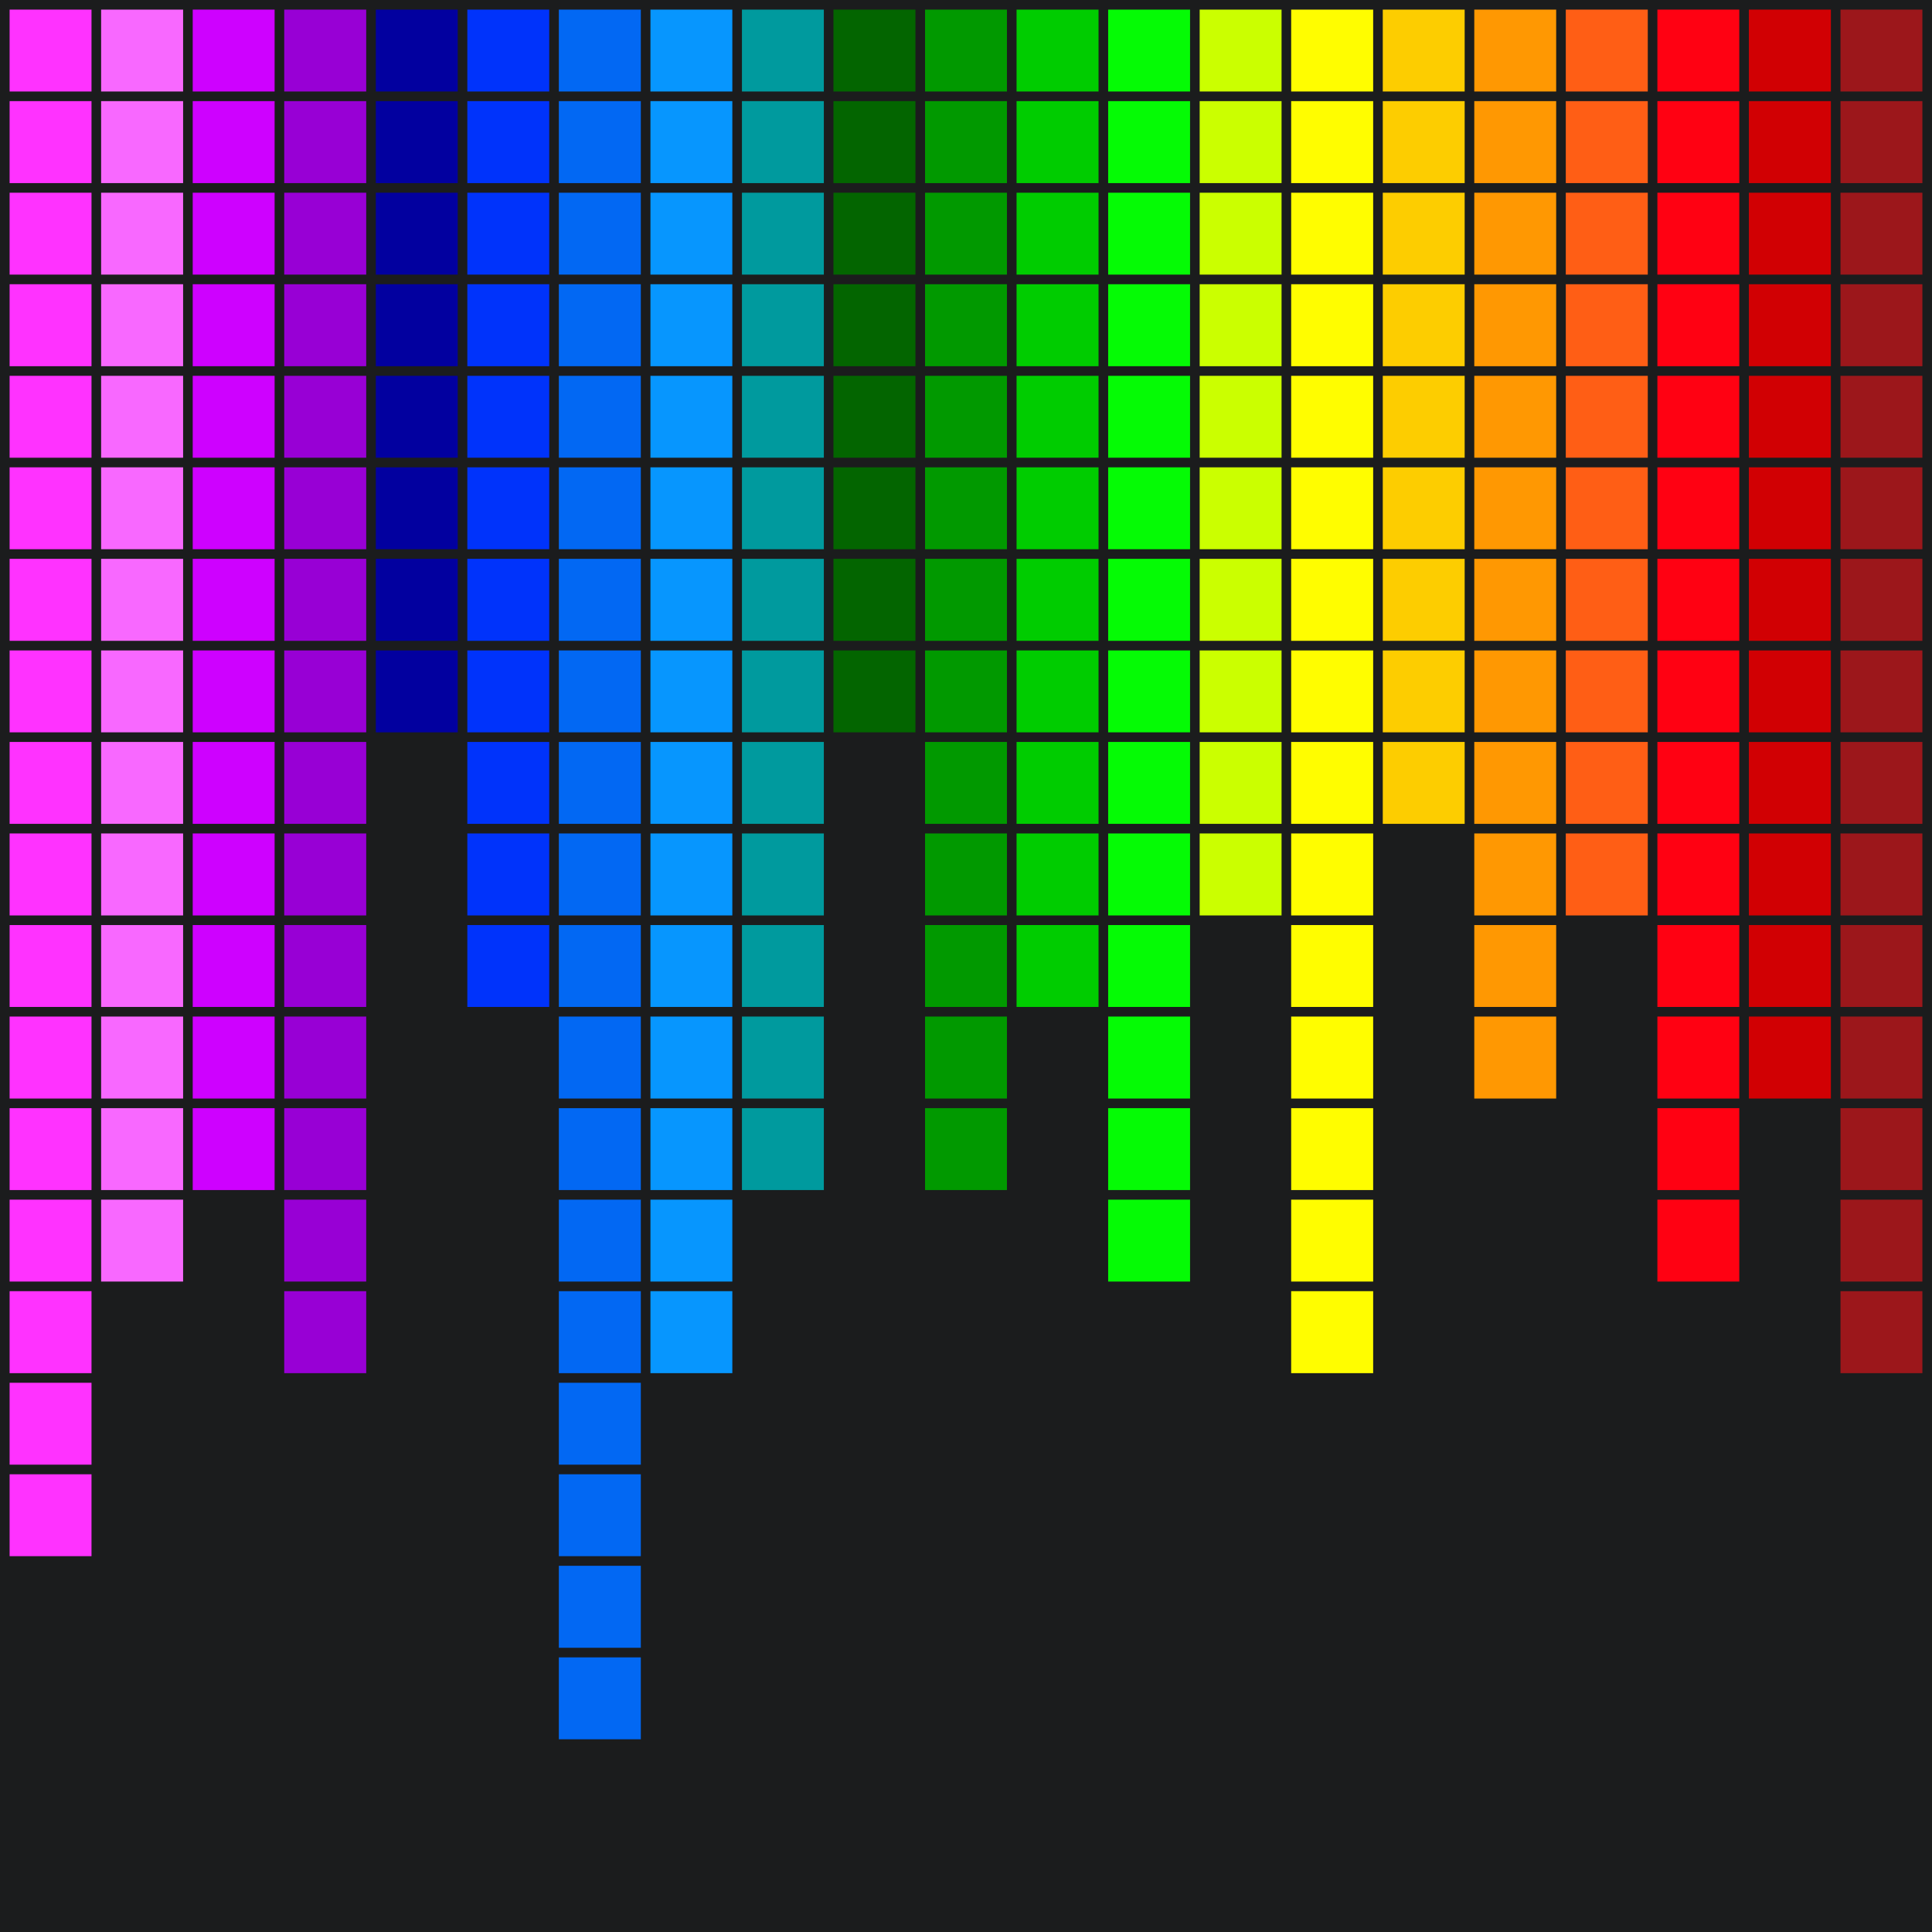 <svg xmlns="http://www.w3.org/2000/svg" viewBox="0 0 201 201"><rect x="0" y="0" width="201" height="201" fill="#333333" stroke="none"/><defs><style>.cls-1{fill:#1b1c1d;}.cls-2{fill:#9c171b;}.cls-3{fill:#d10003;}.cls-4{fill:#ff0112;}.cls-5{fill:#ff5e15;}.cls-6{fill:#ff9802;}.cls-7{fill:#fdcd00;}.cls-8{fill:#fffd00;}.cls-9{fill:#cbff00;}.cls-10{fill:#05fb05;}.cls-11{fill:#0c0;}.cls-12{fill:#019900;}.cls-13{fill:#036500;}.cls-14{fill:#009a9e;}.cls-15{fill:#0796fe;}.cls-16{fill:#0268f3;}.cls-17{fill:#0033fb;}.cls-18{fill:#02009f;}.cls-19{fill:#9800d5;}.cls-20{fill:#ce01ff;}.cls-21{fill:#f868ff;}.cls-22{fill:#ff32ff;}.cls-23{fill:none;stroke:#1b1c1d;stroke-miterlimit:10;}</style></defs><title>Rainbow</title><g id="Layer_2" data-name="Layer 2"><g id="Layer_1-2" data-name="Layer 1"><rect class="cls-1" x="181.45" y="114.79" width="9.53" height="9.52"/><rect class="cls-1" x="181.45" y="124.31" width="9.53" height="9.52"/><rect class="cls-1" x="181.45" y="133.83" width="9.53" height="9.53"/><rect class="cls-1" x="171.93" y="133.83" width="9.52" height="9.53"/><rect class="cls-1" x="162.4" y="114.79" width="9.53" height="9.52"/><rect class="cls-1" x="162.4" y="124.31" width="9.53" height="9.52"/><rect class="cls-1" x="162.4" y="95.74" width="9.53" height="9.52"/><rect class="cls-1" x="162.4" y="105.26" width="9.53" height="9.53"/><rect class="cls-1" x="162.4" y="133.83" width="9.53" height="9.53"/><rect class="cls-1" x="162.4" y="143.36" width="9.53" height="9.52"/><rect class="cls-1" x="152.88" y="143.36" width="9.52" height="9.52"/><rect class="cls-1" x="152.88" y="124.31" width="9.52" height="9.52"/><rect class="cls-1" x="152.88" y="114.79" width="9.52" height="9.52"/><rect class="cls-1" x="152.88" y="133.83" width="9.52" height="9.53"/><rect class="cls-1" x="143.36" y="95.74" width="9.52" height="9.52"/><rect class="cls-1" x="143.36" y="105.26" width="9.52" height="9.53"/><rect class="cls-1" x="143.36" y="133.83" width="9.52" height="9.53"/><rect class="cls-1" x="143.36" y="143.36" width="9.52" height="9.52"/><rect class="cls-1" x="143.36" y="114.79" width="9.52" height="9.52"/><rect class="cls-1" x="143.36" y="124.31" width="9.52" height="9.52"/><rect class="cls-1" x="143.36" y="86.21" width="9.52" height="9.53"/><rect class="cls-1" x="124.31" y="143.36" width="9.52" height="9.52"/><rect class="cls-1" x="124.31" y="133.83" width="9.52" height="9.53"/><rect class="cls-1" x="124.31" y="114.79" width="9.52" height="9.52"/><rect class="cls-1" x="124.31" y="124.31" width="9.52" height="9.52"/><rect class="cls-1" x="124.31" y="105.26" width="9.52" height="9.53"/><rect class="cls-1" x="124.31" y="95.74" width="9.52" height="9.52"/><rect class="cls-1" x="114.79" y="143.36" width="9.52" height="9.52"/><rect class="cls-1" x="114.79" y="133.83" width="9.52" height="9.53"/><rect class="cls-1" x="105.26" y="124.31" width="9.53" height="9.52"/><rect class="cls-1" x="105.26" y="133.83" width="9.53" height="9.53"/><rect class="cls-1" x="105.26" y="105.26" width="9.53" height="9.53"/><rect class="cls-1" x="105.26" y="114.79" width="9.53" height="9.52"/><rect class="cls-1" x="95.74" y="133.83" width="9.52" height="9.53"/><rect class="cls-1" x="95.74" y="124.31" width="9.52" height="9.52"/><rect class="cls-1" x="86.21" y="114.79" width="9.53" height="9.52"/><rect class="cls-1" x="86.21" y="86.21" width="9.53" height="9.53"/><rect class="cls-1" x="86.21" y="76.69" width="9.53" height="9.52"/><rect class="cls-1" x="86.21" y="105.26" width="9.53" height="9.53"/><rect class="cls-1" x="86.21" y="95.74" width="9.53" height="9.52"/><rect class="cls-1" x="86.21" y="124.31" width="9.53" height="9.52"/><rect class="cls-1" x="86.21" y="133.83" width="9.53" height="9.53"/><rect class="cls-1" x="76.69" y="124.31" width="9.52" height="9.52"/><rect class="cls-1" x="76.69" y="133.83" width="9.52" height="9.53"/><rect class="cls-1" x="190.98" y="181.45" width="9.52" height="9.53"/><rect class="cls-1" x="190.98" y="152.88" width="9.52" height="9.52"/><rect class="cls-1" x="190.98" y="162.4" width="9.52" height="9.53"/><rect class="cls-1" x="190.98" y="190.98" width="9.52" height="9.52"/><rect class="cls-1" x="190.98" y="171.93" width="9.52" height="9.52"/><rect class="cls-1" x="171.93" y="181.45" width="9.52" height="9.53"/><rect class="cls-1" x="171.93" y="190.98" width="9.52" height="9.52"/><rect class="cls-1" x="171.93" y="171.93" width="9.52" height="9.52"/><rect class="cls-1" x="171.93" y="162.4" width="9.52" height="9.53"/><rect class="cls-1" x="181.45" y="152.88" width="9.53" height="9.52"/><rect class="cls-1" x="181.45" y="162.4" width="9.53" height="9.53"/><rect class="cls-1" x="181.45" y="181.45" width="9.53" height="9.53"/><rect class="cls-1" x="181.45" y="171.93" width="9.53" height="9.52"/><rect class="cls-1" x="181.45" y="190.98" width="9.53" height="9.52"/><rect class="cls-1" x="181.45" y="143.36" width="9.53" height="9.52"/><rect class="cls-1" x="171.93" y="152.88" width="9.52" height="9.52"/><rect class="cls-1" x="171.93" y="143.36" width="9.52" height="9.52"/><rect class="cls-1" x="143.36" y="190.98" width="9.52" height="9.52"/><rect class="cls-1" x="124.31" y="190.98" width="9.52" height="9.52"/><rect class="cls-1" x="124.31" y="171.93" width="9.52" height="9.52"/><rect class="cls-1" x="124.31" y="181.45" width="9.52" height="9.53"/><rect class="cls-1" x="124.31" y="152.88" width="9.52" height="9.52"/><rect class="cls-1" x="162.4" y="152.88" width="9.53" height="9.52"/><rect class="cls-1" x="162.4" y="162.4" width="9.53" height="9.53"/><rect class="cls-1" x="162.4" y="171.93" width="9.53" height="9.52"/><rect class="cls-1" x="162.4" y="190.98" width="9.53" height="9.52"/><rect class="cls-1" x="162.4" y="181.45" width="9.53" height="9.53"/><rect class="cls-1" x="152.88" y="152.88" width="9.52" height="9.52"/><rect class="cls-1" x="152.88" y="162.4" width="9.52" height="9.53"/><rect class="cls-1" x="152.88" y="171.93" width="9.52" height="9.52"/><rect class="cls-1" x="152.88" y="190.98" width="9.52" height="9.52"/><rect class="cls-1" x="152.88" y="181.45" width="9.52" height="9.53"/><rect class="cls-1" x="133.83" y="152.88" width="9.53" height="9.52"/><rect class="cls-1" x="133.83" y="162.4" width="9.53" height="9.53"/><rect class="cls-1" x="133.83" y="171.93" width="9.53" height="9.52"/><rect class="cls-1" x="143.36" y="181.45" width="9.52" height="9.53"/><rect class="cls-1" x="143.36" y="152.88" width="9.52" height="9.52"/><rect class="cls-1" x="143.36" y="162.4" width="9.52" height="9.53"/><rect class="cls-1" x="143.36" y="171.93" width="9.52" height="9.52"/><rect class="cls-1" x="133.83" y="181.45" width="9.53" height="9.53"/><rect class="cls-1" x="133.83" y="190.98" width="9.53" height="9.52"/><rect class="cls-1" x="124.31" y="162.4" width="9.52" height="9.53"/><rect class="cls-1" x="105.26" y="190.98" width="9.53" height="9.52"/><rect class="cls-1" x="95.74" y="143.36" width="9.52" height="9.52"/><rect class="cls-1" x="95.74" y="152.88" width="9.52" height="9.52"/><rect class="cls-1" x="95.74" y="171.93" width="9.52" height="9.52"/><rect class="cls-1" x="95.74" y="162.4" width="9.52" height="9.53"/><rect class="cls-1" x="95.74" y="181.45" width="9.52" height="9.53"/><rect class="cls-1" x="95.74" y="190.98" width="9.52" height="9.52"/><rect class="cls-1" x="105.26" y="143.36" width="9.53" height="9.52"/><rect class="cls-1" x="67.17" y="181.45" width="9.52" height="9.53"/><rect class="cls-1" x="67.17" y="190.98" width="9.52" height="9.52"/><rect class="cls-1" x="105.26" y="181.45" width="9.53" height="9.53"/><rect class="cls-1" x="105.26" y="162.4" width="9.53" height="9.53"/><rect class="cls-1" x="105.26" y="152.88" width="9.53" height="9.52"/><rect class="cls-1" x="105.26" y="171.93" width="9.53" height="9.52"/><rect class="cls-1" x="67.17" y="152.88" width="9.52" height="9.52"/><rect class="cls-1" x="67.17" y="171.93" width="9.52" height="9.52"/><rect class="cls-1" x="67.17" y="162.4" width="9.52" height="9.53"/><rect class="cls-1" x="67.17" y="143.36" width="9.52" height="9.52"/><rect class="cls-1" x="76.69" y="152.88" width="9.52" height="9.52"/><rect class="cls-1" x="76.69" y="143.36" width="9.52" height="9.52"/><rect class="cls-1" x="76.69" y="190.98" width="9.52" height="9.52"/><rect class="cls-1" x="76.69" y="181.45" width="9.52" height="9.53"/><rect class="cls-1" x="76.69" y="162.4" width="9.52" height="9.53"/><rect class="cls-1" x="76.69" y="171.93" width="9.52" height="9.52"/><rect class="cls-1" x="86.21" y="162.4" width="9.53" height="9.53"/><rect class="cls-1" x="86.21" y="181.45" width="9.53" height="9.53"/><rect class="cls-1" x="86.21" y="190.98" width="9.53" height="9.52"/><rect class="cls-1" x="86.21" y="171.93" width="9.53" height="9.52"/><rect class="cls-1" x="86.21" y="143.36" width="9.53" height="9.52"/><rect class="cls-1" x="86.21" y="152.88" width="9.53" height="9.52"/><rect class="cls-1" x="114.79" y="181.45" width="9.52" height="9.53"/><rect class="cls-1" x="114.79" y="190.98" width="9.52" height="9.52"/><rect class="cls-1" x="114.79" y="152.88" width="9.52" height="9.52"/><rect class="cls-1" x="114.79" y="171.93" width="9.52" height="9.52"/><rect class="cls-1" x="114.79" y="162.4" width="9.52" height="9.53"/><rect class="cls-1" x="48.12" y="171.93" width="9.52" height="9.52"/><rect class="cls-1" x="48.12" y="190.98" width="9.52" height="9.52"/><rect class="cls-1" x="48.12" y="181.45" width="9.52" height="9.53"/><rect class="cls-1" x="57.64" y="190.98" width="9.53" height="9.52"/><rect class="cls-1" x="57.64" y="181.45" width="9.53" height="9.53"/><rect class="cls-1" x="48.12" y="152.88" width="9.52" height="9.52"/><rect class="cls-1" x="48.12" y="143.36" width="9.52" height="9.52"/><rect class="cls-1" x="48.12" y="162.4" width="9.52" height="9.53"/><rect class="cls-1" x="48.12" y="133.83" width="9.52" height="9.53"/><rect class="cls-1" x="48.12" y="124.31" width="9.52" height="9.52"/><rect class="cls-1" x="48.12" y="105.26" width="9.52" height="9.53"/><rect class="cls-1" x="48.12" y="114.79" width="9.52" height="9.52"/><rect class="cls-1" x="38.6" y="76.69" width="9.52" height="9.52"/><rect class="cls-1" x="38.6" y="86.21" width="9.52" height="9.53"/><rect class="cls-1" x="38.6" y="95.74" width="9.52" height="9.52"/><rect class="cls-1" x="38.6" y="105.26" width="9.52" height="9.53"/><rect class="cls-1" x="38.6" y="124.31" width="9.52" height="9.52"/><rect class="cls-1" x="38.6" y="162.4" width="9.52" height="9.53"/><rect class="cls-1" x="38.6" y="114.79" width="9.52" height="9.52"/><rect class="cls-1" x="38.6" y="181.45" width="9.52" height="9.53"/><rect class="cls-1" x="38.6" y="171.93" width="9.52" height="9.52"/><rect class="cls-1" x="38.6" y="190.98" width="9.52" height="9.52"/><rect class="cls-1" x="38.6" y="133.83" width="9.52" height="9.53"/><rect class="cls-1" x="38.6" y="143.36" width="9.52" height="9.52"/><rect class="cls-1" x="38.6" y="152.88" width="9.52" height="9.52"/><rect class="cls-1" x="29.07" y="181.45" width="9.53" height="9.53"/><rect class="cls-1" x="29.07" y="171.93" width="9.53" height="9.52"/><rect class="cls-1" x="29.07" y="162.4" width="9.53" height="9.53"/><rect class="cls-1" x="29.07" y="152.88" width="9.53" height="9.52"/><rect class="cls-1" x="29.07" y="143.36" width="9.53" height="9.52"/><rect class="cls-1" x="19.55" y="143.36" width="9.52" height="9.52"/><rect class="cls-1" x="19.55" y="162.4" width="9.52" height="9.53"/><rect class="cls-1" x="19.55" y="152.88" width="9.52" height="9.52"/><rect class="cls-1" x="19.55" y="124.31" width="9.52" height="9.52"/><rect class="cls-1" x="19.55" y="133.83" width="9.52" height="9.53"/><rect class="cls-1" x="19.55" y="181.45" width="9.52" height="9.53"/><rect class="cls-1" x="19.55" y="171.93" width="9.52" height="9.52"/><rect class="cls-1" x="10.02" y="152.88" width="9.53" height="9.52"/><rect class="cls-1" x="10.02" y="162.4" width="9.53" height="9.53"/><rect class="cls-1" x="10.02" y="171.93" width="9.53" height="9.52"/><rect class="cls-1" x="10.02" y="133.83" width="9.53" height="9.53"/><rect class="cls-1" x="10.02" y="143.36" width="9.53" height="9.52"/><rect class="cls-1" x="29.07" y="190.98" width="9.53" height="9.52"/><rect class="cls-1" x="10.02" y="190.98" width="9.53" height="9.52"/><rect class="cls-1" x="10.02" y="181.45" width="9.53" height="9.53"/><rect class="cls-1" x="19.55" y="190.98" width="9.52" height="9.52"/><rect class="cls-1" x="0.5" y="171.93" width="9.52" height="9.52"/><rect class="cls-1" x="0.5" y="190.98" width="9.52" height="9.52"/><rect class="cls-1" x="0.5" y="162.4" width="9.52" height="9.53"/><rect class="cls-1" x="0.5" y="181.45" width="9.52" height="9.53"/><rect class="cls-1" x="190.98" y="143.36" width="9.52" height="9.52"/><rect class="cls-2" x="190.98" y="133.83" width="9.52" height="9.53"/><rect class="cls-2" x="190.98" y="124.31" width="9.52" height="9.52"/><rect class="cls-2" x="190.98" y="114.79" width="9.52" height="9.52"/><rect class="cls-2" x="190.98" y="105.26" width="9.52" height="9.53"/><rect class="cls-2" x="190.98" y="95.74" width="9.52" height="9.52"/><rect class="cls-2" x="190.98" y="86.21" width="9.52" height="9.53"/><rect class="cls-2" x="190.98" y="76.69" width="9.52" height="9.52"/><rect class="cls-2" x="190.98" y="67.17" width="9.52" height="9.52"/><rect class="cls-2" x="190.98" y="57.64" width="9.52" height="9.53"/><rect class="cls-2" x="190.98" y="48.12" width="9.52" height="9.52"/><rect class="cls-2" x="190.98" y="38.6" width="9.52" height="9.52"/><rect class="cls-2" x="190.98" y="29.07" width="9.52" height="9.53"/><rect class="cls-2" x="190.98" y="19.55" width="9.52" height="9.52"/><rect class="cls-2" x="190.98" y="10.02" width="9.52" height="9.53"/><rect class="cls-2" x="190.98" y="0.5" width="9.52" height="9.52"/><rect class="cls-3" x="181.45" y="105.26" width="9.53" height="9.53"/><rect class="cls-3" x="181.45" y="95.74" width="9.53" height="9.52"/><rect class="cls-3" x="181.45" y="86.21" width="9.53" height="9.53"/><rect class="cls-3" x="181.45" y="76.69" width="9.53" height="9.52"/><rect class="cls-3" x="181.45" y="67.17" width="9.53" height="9.52"/><rect class="cls-3" x="181.45" y="57.64" width="9.53" height="9.53"/><rect class="cls-3" x="181.45" y="48.12" width="9.53" height="9.52"/><rect class="cls-3" x="181.45" y="38.6" width="9.53" height="9.52"/><rect class="cls-3" x="181.45" y="29.07" width="9.53" height="9.53"/><rect class="cls-3" x="181.45" y="19.55" width="9.53" height="9.52"/><rect class="cls-3" x="181.45" y="10.02" width="9.53" height="9.53"/><rect class="cls-3" x="181.45" y="0.5" width="9.53" height="9.52"/><rect class="cls-4" x="171.93" y="124.31" width="9.52" height="9.52"/><rect class="cls-4" x="171.93" y="114.79" width="9.52" height="9.52"/><rect class="cls-4" x="171.93" y="105.26" width="9.52" height="9.53"/><rect class="cls-4" x="171.93" y="95.74" width="9.52" height="9.52"/><rect class="cls-4" x="171.93" y="86.21" width="9.52" height="9.53"/><rect class="cls-4" x="171.93" y="76.69" width="9.52" height="9.52"/><rect class="cls-4" x="171.93" y="67.17" width="9.52" height="9.52"/><rect class="cls-4" x="171.93" y="57.64" width="9.52" height="9.53"/><rect class="cls-4" x="171.93" y="48.12" width="9.52" height="9.52"/><rect class="cls-4" x="171.93" y="38.6" width="9.52" height="9.52"/><rect class="cls-4" x="171.93" y="29.07" width="9.52" height="9.53"/><rect class="cls-4" x="171.93" y="19.55" width="9.52" height="9.52"/><rect class="cls-4" x="171.93" y="10.02" width="9.52" height="9.53"/><rect class="cls-4" x="171.93" y="0.5" width="9.52" height="9.52"/><rect class="cls-5" x="162.4" y="86.21" width="9.53" height="9.53"/><rect class="cls-5" x="162.4" y="76.69" width="9.53" height="9.52"/><rect class="cls-5" x="162.4" y="67.17" width="9.53" height="9.52"/><rect class="cls-5" x="162.4" y="57.64" width="9.53" height="9.53"/><rect class="cls-5" x="162.4" y="48.12" width="9.53" height="9.52"/><rect class="cls-5" x="162.4" y="38.6" width="9.53" height="9.52"/><rect class="cls-5" x="162.4" y="29.07" width="9.53" height="9.53"/><rect class="cls-5" x="162.4" y="19.55" width="9.53" height="9.52"/><rect class="cls-5" x="162.4" y="10.02" width="9.53" height="9.53"/><rect class="cls-5" x="162.4" y="0.5" width="9.53" height="9.52"/><rect class="cls-6" x="152.88" y="105.26" width="9.52" height="9.53"/><rect class="cls-6" x="152.88" y="95.74" width="9.52" height="9.52"/><rect class="cls-6" x="152.88" y="86.21" width="9.52" height="9.53"/><rect class="cls-6" x="152.88" y="76.69" width="9.52" height="9.52"/><rect class="cls-6" x="152.88" y="67.17" width="9.52" height="9.52"/><rect class="cls-6" x="152.88" y="57.64" width="9.52" height="9.53"/><rect class="cls-6" x="152.88" y="48.12" width="9.52" height="9.52"/><rect class="cls-6" x="152.88" y="38.6" width="9.52" height="9.52"/><rect class="cls-6" x="152.88" y="29.07" width="9.52" height="9.53"/><rect class="cls-6" x="152.88" y="19.55" width="9.52" height="9.52"/><rect class="cls-6" x="152.88" y="10.02" width="9.52" height="9.53"/><rect class="cls-6" x="152.88" y="0.5" width="9.52" height="9.52"/><rect class="cls-7" x="143.36" y="76.69" width="9.52" height="9.52"/><rect class="cls-7" x="143.36" y="67.17" width="9.52" height="9.52"/><rect class="cls-7" x="143.36" y="57.64" width="9.52" height="9.53"/><rect class="cls-7" x="143.36" y="48.12" width="9.52" height="9.52"/><rect class="cls-7" x="143.36" y="38.6" width="9.52" height="9.52"/><rect class="cls-7" x="143.36" y="29.07" width="9.52" height="9.53"/><rect class="cls-7" x="143.36" y="19.55" width="9.52" height="9.52"/><rect class="cls-7" x="143.36" y="10.02" width="9.52" height="9.53"/><rect class="cls-7" x="143.36" y="0.5" width="9.52" height="9.52"/><rect class="cls-1" x="133.83" y="143.36" width="9.53" height="9.52"/><rect class="cls-8" x="133.83" y="133.83" width="9.53" height="9.53"/><rect class="cls-8" x="133.83" y="124.31" width="9.53" height="9.52"/><rect class="cls-8" x="133.83" y="114.79" width="9.53" height="9.52"/><rect class="cls-8" x="133.83" y="105.26" width="9.53" height="9.53"/><rect class="cls-8" x="133.83" y="95.74" width="9.53" height="9.52"/><rect class="cls-8" x="133.83" y="86.21" width="9.53" height="9.53"/><rect class="cls-8" x="133.83" y="76.69" width="9.53" height="9.52"/><rect class="cls-8" x="133.83" y="67.17" width="9.53" height="9.52"/><rect class="cls-8" x="133.83" y="57.64" width="9.53" height="9.53"/><rect class="cls-8" x="133.83" y="48.12" width="9.53" height="9.52"/><rect class="cls-8" x="133.83" y="38.6" width="9.53" height="9.52"/><rect class="cls-8" x="133.83" y="29.07" width="9.53" height="9.53"/><rect class="cls-8" x="133.83" y="19.55" width="9.53" height="9.52"/><rect class="cls-8" x="133.83" y="10.02" width="9.53" height="9.53"/><rect class="cls-8" x="133.83" y="0.5" width="9.53" height="9.52"/><rect class="cls-9" x="124.31" y="86.21" width="9.52" height="9.53"/><rect class="cls-9" x="124.31" y="76.69" width="9.52" height="9.52"/><rect class="cls-9" x="124.31" y="67.17" width="9.52" height="9.52"/><rect class="cls-9" x="124.31" y="57.64" width="9.52" height="9.53"/><rect class="cls-9" x="124.31" y="48.12" width="9.52" height="9.52"/><rect class="cls-9" x="124.31" y="38.6" width="9.52" height="9.52"/><rect class="cls-9" x="124.31" y="29.07" width="9.52" height="9.53"/><rect class="cls-9" x="124.31" y="19.55" width="9.52" height="9.52"/><rect class="cls-9" x="124.31" y="10.02" width="9.52" height="9.53"/><rect class="cls-9" x="124.31" y="0.5" width="9.52" height="9.52"/><rect class="cls-10" x="114.79" y="124.31" width="9.52" height="9.52"/><rect class="cls-10" x="114.79" y="114.79" width="9.52" height="9.52"/><rect class="cls-10" x="114.79" y="105.26" width="9.52" height="9.53"/><rect class="cls-10" x="114.79" y="95.74" width="9.52" height="9.52"/><rect class="cls-10" x="114.79" y="86.21" width="9.52" height="9.53"/><rect class="cls-10" x="114.79" y="76.69" width="9.52" height="9.52"/><rect class="cls-10" x="114.79" y="67.17" width="9.52" height="9.52"/><rect class="cls-10" x="114.79" y="57.64" width="9.52" height="9.53"/><rect class="cls-10" x="114.79" y="48.12" width="9.52" height="9.52"/><rect class="cls-10" x="114.79" y="38.6" width="9.52" height="9.52"/><rect class="cls-10" x="114.79" y="29.07" width="9.52" height="9.53"/><rect class="cls-10" x="114.79" y="19.55" width="9.52" height="9.52"/><rect class="cls-10" x="114.79" y="10.02" width="9.52" height="9.53"/><rect class="cls-10" x="114.79" y="0.5" width="9.52" height="9.52"/><rect class="cls-11" x="105.26" y="95.74" width="9.53" height="9.52"/><rect class="cls-11" x="105.26" y="86.21" width="9.53" height="9.53"/><rect class="cls-11" x="105.26" y="76.69" width="9.53" height="9.52"/><rect class="cls-11" x="105.26" y="67.17" width="9.53" height="9.52"/><rect class="cls-11" x="105.26" y="57.64" width="9.53" height="9.53"/><rect class="cls-11" x="105.26" y="48.12" width="9.53" height="9.52"/><rect class="cls-11" x="105.26" y="38.6" width="9.53" height="9.52"/><rect class="cls-11" x="105.26" y="29.07" width="9.53" height="9.53"/><rect class="cls-11" x="105.26" y="19.55" width="9.53" height="9.52"/><rect class="cls-11" x="105.26" y="10.02" width="9.53" height="9.53"/><rect class="cls-11" x="105.26" y="0.5" width="9.53" height="9.52"/><rect class="cls-12" x="95.74" y="114.79" width="9.52" height="9.52"/><rect class="cls-12" x="95.74" y="105.26" width="9.52" height="9.53"/><rect class="cls-12" x="95.74" y="95.74" width="9.52" height="9.52"/><rect class="cls-12" x="95.74" y="86.21" width="9.52" height="9.53"/><rect class="cls-12" x="95.74" y="76.69" width="9.52" height="9.52"/><rect class="cls-12" x="95.74" y="67.17" width="9.52" height="9.52"/><rect class="cls-12" x="95.74" y="57.64" width="9.52" height="9.53"/><rect class="cls-12" x="95.74" y="48.12" width="9.52" height="9.52"/><rect class="cls-12" x="95.74" y="38.6" width="9.52" height="9.52"/><rect class="cls-12" x="95.74" y="29.07" width="9.52" height="9.53"/><rect class="cls-12" x="95.74" y="19.55" width="9.52" height="9.52"/><rect class="cls-12" x="95.74" y="10.02" width="9.52" height="9.53"/><rect class="cls-12" x="95.74" y="0.5" width="9.52" height="9.52"/><rect class="cls-13" x="86.21" y="67.17" width="9.53" height="9.52"/><rect class="cls-13" x="86.21" y="57.64" width="9.53" height="9.53"/><rect class="cls-13" x="86.21" y="48.12" width="9.53" height="9.52"/><rect class="cls-13" x="86.21" y="38.6" width="9.53" height="9.52"/><rect class="cls-13" x="86.21" y="29.07" width="9.53" height="9.53"/><rect class="cls-13" x="86.21" y="19.55" width="9.53" height="9.52"/><rect class="cls-13" x="86.21" y="10.02" width="9.53" height="9.53"/><rect class="cls-13" x="86.21" y="0.5" width="9.53" height="9.52"/><rect class="cls-14" x="76.69" y="114.79" width="9.52" height="9.52"/><rect class="cls-14" x="76.69" y="105.26" width="9.52" height="9.53"/><rect class="cls-14" x="76.69" y="95.74" width="9.52" height="9.52"/><rect class="cls-14" x="76.69" y="86.21" width="9.52" height="9.53"/><rect class="cls-14" x="76.69" y="76.69" width="9.52" height="9.52"/><rect class="cls-14" x="76.69" y="67.17" width="9.52" height="9.52"/><rect class="cls-14" x="76.69" y="57.64" width="9.52" height="9.53"/><rect class="cls-14" x="76.69" y="48.12" width="9.52" height="9.52"/><rect class="cls-14" x="76.69" y="38.6" width="9.52" height="9.52"/><rect class="cls-14" x="76.69" y="29.07" width="9.52" height="9.53"/><rect class="cls-14" x="76.69" y="19.55" width="9.52" height="9.52"/><rect class="cls-14" x="76.69" y="10.02" width="9.52" height="9.53"/><rect class="cls-14" x="76.69" y="0.5" width="9.52" height="9.52"/><rect class="cls-15" x="67.17" y="133.83" width="9.52" height="9.53"/><rect class="cls-15" x="67.17" y="124.31" width="9.52" height="9.52"/><rect class="cls-15" x="67.17" y="114.79" width="9.52" height="9.52"/><rect class="cls-15" x="67.17" y="105.26" width="9.52" height="9.53"/><rect class="cls-15" x="67.17" y="95.74" width="9.52" height="9.52"/><rect class="cls-15" x="67.17" y="86.21" width="9.52" height="9.53"/><rect class="cls-15" x="67.17" y="76.69" width="9.52" height="9.52"/><rect class="cls-15" x="67.17" y="67.17" width="9.52" height="9.52"/><rect class="cls-15" x="67.17" y="57.64" width="9.52" height="9.53"/><rect class="cls-15" x="67.17" y="48.12" width="9.52" height="9.52"/><rect class="cls-15" x="67.17" y="38.6" width="9.52" height="9.52"/><rect class="cls-15" x="67.17" y="29.07" width="9.52" height="9.53"/><rect class="cls-15" x="67.17" y="19.55" width="9.52" height="9.52"/><rect class="cls-15" x="67.17" y="10.02" width="9.52" height="9.53"/><rect class="cls-15" x="67.17" y="0.5" width="9.52" height="9.52"/><rect class="cls-16" x="57.64" y="171.93" width="9.53" height="9.52"/><rect class="cls-16" x="57.64" y="162.4" width="9.53" height="9.53"/><rect class="cls-16" x="57.64" y="152.88" width="9.53" height="9.52"/><rect class="cls-16" x="57.64" y="143.36" width="9.53" height="9.52"/><rect class="cls-16" x="57.64" y="133.83" width="9.53" height="9.53"/><rect class="cls-16" x="57.64" y="124.31" width="9.53" height="9.52"/><rect class="cls-16" x="57.64" y="114.79" width="9.53" height="9.52"/><rect class="cls-16" x="57.64" y="105.26" width="9.53" height="9.53"/><rect class="cls-16" x="57.64" y="95.74" width="9.53" height="9.52"/><rect class="cls-16" x="57.64" y="86.21" width="9.53" height="9.53"/><rect class="cls-16" x="57.64" y="76.69" width="9.53" height="9.52"/><rect class="cls-16" x="57.64" y="67.17" width="9.53" height="9.52"/><rect class="cls-16" x="57.64" y="57.64" width="9.53" height="9.53"/><rect class="cls-16" x="57.64" y="48.12" width="9.53" height="9.52"/><rect class="cls-16" x="57.64" y="38.6" width="9.53" height="9.52"/><rect class="cls-16" x="57.64" y="29.07" width="9.53" height="9.53"/><rect class="cls-16" x="57.64" y="19.55" width="9.53" height="9.52"/><rect class="cls-16" x="57.64" y="10.02" width="9.53" height="9.53"/><rect class="cls-16" x="57.64" y="0.5" width="9.53" height="9.52"/><rect class="cls-17" x="48.12" y="95.74" width="9.52" height="9.52"/><rect class="cls-17" x="48.12" y="86.21" width="9.52" height="9.53"/><rect class="cls-17" x="48.12" y="76.69" width="9.52" height="9.52"/><rect class="cls-17" x="48.12" y="67.17" width="9.52" height="9.52"/><rect class="cls-17" x="48.12" y="57.64" width="9.52" height="9.53"/><rect class="cls-17" x="48.12" y="48.12" width="9.52" height="9.52"/><rect class="cls-17" x="48.12" y="38.6" width="9.52" height="9.52"/><rect class="cls-17" x="48.12" y="29.07" width="9.52" height="9.53"/><rect class="cls-17" x="48.12" y="19.55" width="9.52" height="9.52"/><rect class="cls-17" x="48.12" y="10.02" width="9.52" height="9.53"/><rect class="cls-17" x="48.12" y="0.5" width="9.52" height="9.52"/><rect class="cls-18" x="38.6" y="67.17" width="9.52" height="9.52"/><rect class="cls-18" x="38.6" y="57.64" width="9.52" height="9.53"/><rect class="cls-18" x="38.6" y="48.12" width="9.52" height="9.52"/><rect class="cls-18" x="38.6" y="38.6" width="9.52" height="9.52"/><rect class="cls-18" x="38.6" y="29.07" width="9.52" height="9.53"/><rect class="cls-18" x="38.6" y="19.55" width="9.52" height="9.52"/><rect class="cls-18" x="38.6" y="10.02" width="9.52" height="9.53"/><rect class="cls-18" x="38.6" y="0.5" width="9.52" height="9.52"/><rect class="cls-19" x="29.07" y="133.83" width="9.53" height="9.53"/><rect class="cls-19" x="29.07" y="124.31" width="9.53" height="9.52"/><rect class="cls-19" x="29.07" y="114.79" width="9.53" height="9.52"/><rect class="cls-19" x="29.07" y="105.26" width="9.53" height="9.53"/><rect class="cls-19" x="29.07" y="95.74" width="9.53" height="9.52"/><rect class="cls-19" x="29.07" y="86.21" width="9.53" height="9.53"/><rect class="cls-19" x="29.07" y="76.69" width="9.53" height="9.52"/><rect class="cls-19" x="29.07" y="67.17" width="9.53" height="9.52"/><rect class="cls-19" x="29.07" y="57.64" width="9.53" height="9.53"/><rect class="cls-19" x="29.07" y="48.12" width="9.53" height="9.52"/><rect class="cls-19" x="29.07" y="38.6" width="9.53" height="9.52"/><rect class="cls-19" x="29.07" y="29.07" width="9.53" height="9.53"/><rect class="cls-19" x="29.07" y="19.55" width="9.53" height="9.52"/><rect class="cls-19" x="29.07" y="10.02" width="9.53" height="9.53"/><rect class="cls-19" x="29.07" y="0.5" width="9.53" height="9.52"/><rect class="cls-20" x="19.55" y="114.79" width="9.52" height="9.52"/><rect class="cls-20" x="19.55" y="105.26" width="9.52" height="9.53"/><rect class="cls-20" x="19.55" y="95.74" width="9.52" height="9.52"/><rect class="cls-20" x="19.55" y="86.21" width="9.52" height="9.53"/><rect class="cls-20" x="19.55" y="76.69" width="9.52" height="9.52"/><rect class="cls-20" x="19.55" y="67.17" width="9.52" height="9.52"/><rect class="cls-20" x="19.55" y="57.64" width="9.52" height="9.53"/><rect class="cls-20" x="19.55" y="48.12" width="9.52" height="9.52"/><rect class="cls-20" x="19.55" y="38.6" width="9.52" height="9.52"/><rect class="cls-20" x="19.55" y="29.07" width="9.52" height="9.53"/><rect class="cls-20" x="19.55" y="19.55" width="9.52" height="9.52"/><rect class="cls-20" x="19.55" y="10.02" width="9.52" height="9.53"/><rect class="cls-20" x="19.55" y="0.5" width="9.52" height="9.52"/><rect class="cls-21" x="10.02" y="124.31" width="9.53" height="9.52"/><rect class="cls-21" x="10.02" y="114.79" width="9.53" height="9.52"/><rect class="cls-21" x="10.02" y="105.26" width="9.53" height="9.53"/><rect class="cls-21" x="10.02" y="95.74" width="9.53" height="9.52"/><rect class="cls-21" x="10.02" y="86.21" width="9.53" height="9.53"/><rect class="cls-21" x="10.02" y="76.69" width="9.53" height="9.52"/><rect class="cls-21" x="10.02" y="67.17" width="9.53" height="9.52"/><rect class="cls-21" x="10.02" y="57.64" width="9.53" height="9.53"/><rect class="cls-21" x="10.02" y="48.12" width="9.53" height="9.52"/><rect class="cls-21" x="10.02" y="38.6" width="9.53" height="9.52"/><rect class="cls-21" x="10.02" y="29.07" width="9.53" height="9.53"/><rect class="cls-21" x="10.02" y="19.55" width="9.53" height="9.52"/><rect class="cls-21" x="10.02" y="10.02" width="9.53" height="9.53"/><rect class="cls-21" x="10.02" y="0.5" width="9.53" height="9.52"/><rect class="cls-22" x="0.5" y="152.88" width="9.52" height="9.52"/><rect class="cls-22" x="0.5" y="143.36" width="9.52" height="9.52"/><rect class="cls-22" x="0.5" y="133.83" width="9.52" height="9.53"/><rect class="cls-22" x="0.5" y="124.31" width="9.52" height="9.52"/><rect class="cls-22" x="0.5" y="114.79" width="9.52" height="9.52"/><rect class="cls-22" x="0.5" y="105.26" width="9.52" height="9.53"/><rect class="cls-22" x="0.5" y="95.74" width="9.52" height="9.52"/><rect class="cls-22" x="0.5" y="86.21" width="9.52" height="9.53"/><rect class="cls-22" x="0.5" y="76.69" width="9.52" height="9.52"/><rect class="cls-22" x="0.5" y="67.17" width="9.52" height="9.52"/><rect class="cls-22" x="0.5" y="57.64" width="9.52" height="9.53"/><rect class="cls-22" x="0.5" y="48.12" width="9.52" height="9.52"/><rect class="cls-22" x="0.5" y="38.6" width="9.52" height="9.52"/><rect class="cls-22" x="0.5" y="29.07" width="9.52" height="9.53"/><rect class="cls-22" x="0.5" y="19.55" width="9.52" height="9.52"/><rect class="cls-22" x="0.5" y="10.02" width="9.52" height="9.53"/><rect class="cls-22" x="0.5" y="0.5" width="9.52" height="9.52"/><polygon class="cls-23" points="0.5 10.02 0.5 0.5 10.02 0.5 19.55 0.5 29.07 0.5 38.6 0.5 48.12 0.5 57.64 0.5 67.17 0.5 76.69 0.5 86.21 0.5 95.74 0.5 105.26 0.5 114.79 0.5 124.31 0.5 133.83 0.5 143.36 0.5 152.88 0.5 162.4 0.5 171.93 0.5 181.45 0.5 190.98 0.5 200.5 0.5 200.5 10.02 200.5 19.55 200.5 29.07 200.5 38.6 200.5 48.12 200.5 57.64 200.5 67.17 200.5 76.69 200.5 86.21 200.5 95.74 200.5 105.26 200.5 114.79 200.5 124.31 200.5 133.83 200.5 143.36 200.5 152.88 200.5 162.4 200.5 171.93 200.5 181.45 200.5 190.98 200.5 200.5 190.98 200.5 181.45 200.5 171.93 200.5 162.4 200.5 152.88 200.5 143.36 200.5 133.83 200.5 124.31 200.5 114.79 200.5 105.26 200.5 95.74 200.5 86.21 200.5 76.69 200.5 67.17 200.5 57.64 200.5 48.12 200.5 38.6 200.5 29.07 200.5 19.55 200.5 10.02 200.5 0.5 200.5 0.5 190.98 0.5 181.45 0.5 171.93 0.5 162.4 0.5 152.88 0.5 143.36 0.5 133.83 0.5 124.31 0.5 114.79 0.5 105.26 0.5 95.74 0.5 86.21 0.5 76.69 0.5 67.17 0.5 57.64 0.5 48.12 0.5 38.6 0.5 29.07 0.5 19.55 0.5 10.02"/><polyline class="cls-23" points="0.5 190.98 10.02 190.98 19.55 190.98 29.07 190.98 38.6 190.98 48.12 190.98 57.64 190.98 67.17 190.98 76.69 190.98 86.21 190.98 95.74 190.98 105.26 190.98 114.79 190.98 124.31 190.98 133.83 190.98 143.36 190.98 152.88 190.98 162.4 190.98 171.93 190.98 181.45 190.98 190.98 190.98 200.5 190.98"/><polyline class="cls-23" points="0.5 181.45 10.02 181.45 19.55 181.45 29.07 181.45 38.6 181.45 48.12 181.45 57.64 181.45 67.17 181.45 76.69 181.45 86.21 181.45 95.74 181.45 105.26 181.45 114.79 181.45 124.31 181.45 133.83 181.45 143.36 181.45 152.88 181.45 162.4 181.45 171.93 181.45 181.45 181.45 190.98 181.45 200.5 181.45"/><polyline class="cls-23" points="0.5 171.93 10.02 171.93 19.55 171.93 29.07 171.93 38.6 171.93 48.12 171.93 57.64 171.93 67.17 171.93 76.69 171.93 86.21 171.93 95.74 171.93 105.26 171.93 114.79 171.93 124.31 171.93 133.83 171.93 143.36 171.93 152.88 171.93 162.4 171.93 171.93 171.93 181.45 171.93 190.98 171.93 200.5 171.93"/><polyline class="cls-23" points="0.5 162.4 10.02 162.4 19.55 162.4 29.07 162.4 38.6 162.4 48.12 162.4 57.64 162.4 67.17 162.4 76.69 162.4 86.21 162.4 95.74 162.4 105.26 162.4 114.79 162.4 124.31 162.4 133.83 162.4 143.36 162.4 152.88 162.4 162.4 162.4 171.93 162.4 181.45 162.4 190.98 162.4 200.5 162.4"/><polyline class="cls-23" points="0.5 152.88 10.02 152.88 19.55 152.88 29.07 152.88 38.6 152.88 48.12 152.88 57.64 152.88 67.17 152.88 76.69 152.88 86.21 152.88 95.74 152.88 105.26 152.88 114.79 152.88 124.31 152.88 133.83 152.88 143.36 152.88 152.88 152.88 162.4 152.88 171.93 152.88 181.45 152.88 190.98 152.88 200.5 152.88"/><polyline class="cls-23" points="0.5 143.36 10.02 143.36 19.55 143.36 29.07 143.36 38.6 143.36 48.12 143.36 57.64 143.36 67.17 143.36 76.69 143.36 86.21 143.36 95.74 143.36 105.26 143.36 114.79 143.36 124.31 143.36 133.83 143.36 143.36 143.36 152.88 143.36 162.4 143.36 171.93 143.36 181.45 143.36 190.98 143.36 200.5 143.36"/><polyline class="cls-23" points="0.5 133.83 10.02 133.83 19.55 133.83 29.07 133.83 38.6 133.83 48.12 133.83 57.64 133.83 67.17 133.83 76.69 133.83 86.21 133.83 95.74 133.83 105.26 133.83 114.79 133.83 124.31 133.83 133.83 133.83 143.36 133.83 152.88 133.83 162.4 133.83 171.93 133.83 181.45 133.83 190.98 133.83 200.5 133.83"/><polyline class="cls-23" points="0.5 124.31 10.02 124.31 19.55 124.31 29.07 124.31 38.6 124.31 48.12 124.31 57.64 124.31 67.17 124.31 76.69 124.31 86.21 124.31 95.74 124.31 105.26 124.31 114.79 124.31 124.31 124.31 133.83 124.31 143.36 124.31 152.88 124.31 162.4 124.31 171.93 124.31 181.45 124.31 190.98 124.31 200.5 124.31"/><polyline class="cls-23" points="0.5 114.79 10.02 114.79 19.55 114.79 29.07 114.79 38.6 114.79 48.12 114.79 57.64 114.79 67.17 114.79 76.69 114.79 86.21 114.79 95.74 114.79 105.26 114.79 114.79 114.79 124.31 114.79 133.83 114.79 143.36 114.79 152.88 114.79 162.4 114.79 171.93 114.79 181.45 114.79 190.98 114.79 200.5 114.79"/><polyline class="cls-23" points="0.5 105.26 10.02 105.26 19.55 105.26 29.07 105.26 38.6 105.26 48.12 105.26 57.64 105.26 67.17 105.26 76.69 105.26 86.21 105.26 95.74 105.26 105.26 105.26 114.79 105.26 124.31 105.26 133.83 105.26 143.36 105.26 152.88 105.26 162.4 105.26 171.93 105.26 181.45 105.26 190.98 105.26 200.5 105.26"/><polyline class="cls-23" points="0.5 95.74 10.02 95.74 19.55 95.74 29.07 95.74 38.6 95.74 48.12 95.74 57.64 95.74 67.17 95.74 76.69 95.74 86.21 95.74 95.74 95.74 105.26 95.74 114.79 95.74 124.31 95.74 133.83 95.74 143.36 95.74 152.88 95.74 162.4 95.74 171.93 95.74 181.45 95.74 190.98 95.74 200.5 95.74"/><polyline class="cls-23" points="0.5 86.21 10.02 86.21 19.55 86.21 29.07 86.21 38.6 86.21 48.12 86.21 57.64 86.21 67.17 86.21 76.69 86.21 86.21 86.21 95.74 86.21 105.26 86.21 114.79 86.21 124.31 86.21 133.83 86.21 143.36 86.21 152.88 86.21 162.4 86.21 171.93 86.21 181.45 86.21 190.98 86.21 200.5 86.21"/><polyline class="cls-23" points="0.5 76.69 10.02 76.69 19.55 76.69 29.07 76.69 38.6 76.69 48.12 76.69 57.64 76.69 67.17 76.69 76.69 76.69 86.21 76.69 95.74 76.69 105.26 76.69 114.79 76.69 124.31 76.69 133.83 76.69 143.36 76.69 152.88 76.69 162.4 76.69 171.93 76.69 181.45 76.69 190.98 76.69 200.5 76.69"/><polyline class="cls-23" points="0.5 67.17 10.02 67.17 19.55 67.17 29.07 67.17 38.6 67.17 48.12 67.17 57.64 67.17 67.17 67.17 76.69 67.17 86.21 67.17 95.74 67.17 105.26 67.17 114.79 67.17 124.31 67.17 133.83 67.17 143.36 67.17 152.88 67.17 162.4 67.17 171.93 67.17 181.45 67.17 190.98 67.17 200.5 67.17"/><polyline class="cls-23" points="0.5 57.64 10.02 57.64 19.55 57.64 29.07 57.64 38.6 57.64 48.12 57.64 57.64 57.64 67.17 57.64 76.69 57.64 86.21 57.64 95.74 57.64 105.26 57.64 114.79 57.64 124.31 57.64 133.83 57.64 143.36 57.64 152.88 57.64 162.4 57.64 171.93 57.64 181.45 57.64 190.98 57.64 200.5 57.64"/><polyline class="cls-23" points="0.5 48.12 10.02 48.12 19.55 48.12 29.07 48.12 38.6 48.12 48.12 48.12 57.64 48.12 67.17 48.12 76.69 48.12 86.21 48.12 95.74 48.12 105.26 48.12 114.79 48.12 124.31 48.12 133.83 48.12 143.36 48.12 152.88 48.12 162.4 48.12 171.93 48.12 181.45 48.12 190.98 48.12 200.5 48.12"/><polyline class="cls-23" points="0.5 38.6 10.02 38.6 19.55 38.6 29.07 38.6 38.6 38.6 48.12 38.6 57.64 38.6 67.17 38.6 76.69 38.6 86.21 38.6 95.74 38.6 105.26 38.6 114.79 38.6 124.31 38.6 133.83 38.6 143.36 38.6 152.88 38.6 162.4 38.6 171.93 38.6 181.45 38.6 190.98 38.6 200.5 38.6"/><polyline class="cls-23" points="0.5 29.07 10.02 29.07 19.55 29.07 29.07 29.07 38.6 29.07 48.12 29.07 57.64 29.07 67.17 29.07 76.69 29.07 86.21 29.07 95.74 29.07 105.26 29.07 114.79 29.07 124.31 29.07 133.83 29.07 143.36 29.07 152.88 29.07 162.4 29.07 171.93 29.07 181.45 29.07 190.98 29.07 200.5 29.07"/><polyline class="cls-23" points="0.5 19.55 10.02 19.55 19.55 19.55 29.07 19.55 38.6 19.55 48.12 19.55 57.64 19.55 67.17 19.55 76.69 19.55 86.21 19.55 95.74 19.55 105.26 19.55 114.79 19.55 124.31 19.55 133.83 19.55 143.36 19.55 152.88 19.55 162.4 19.55 171.93 19.55 181.45 19.55 190.98 19.55 200.5 19.55"/><polyline class="cls-23" points="0.5 10.02 10.02 10.02 19.55 10.02 29.07 10.02 38.6 10.02 48.12 10.02 57.64 10.02 67.17 10.02 76.69 10.02 86.21 10.02 95.74 10.02 105.26 10.02 114.79 10.02 124.31 10.02 133.83 10.02 143.36 10.02 152.88 10.02 162.4 10.02 171.93 10.02 181.45 10.02 190.98 10.02 200.5 10.02"/><polyline class="cls-23" points="190.98 0.5 190.98 10.02 190.98 19.55 190.98 29.07 190.98 38.6 190.98 48.12 190.98 57.64 190.98 67.17 190.98 76.69 190.98 86.21 190.98 95.74 190.98 105.26 190.98 114.79 190.98 124.31 190.98 133.83 190.98 143.36 190.98 152.88 190.98 162.4 190.98 171.93 190.98 181.45 190.98 190.98 190.98 200.5"/><polyline class="cls-23" points="181.45 0.5 181.45 10.02 181.45 19.55 181.45 29.07 181.45 38.6 181.45 48.12 181.45 57.64 181.45 67.17 181.45 76.69 181.45 86.21 181.45 95.74 181.45 105.26 181.45 114.79 181.45 124.31 181.45 133.83 181.45 143.36 181.45 152.88 181.45 162.4 181.45 171.93 181.45 181.45 181.45 190.98 181.45 200.5"/><polyline class="cls-23" points="171.93 0.5 171.93 10.02 171.93 19.55 171.93 29.07 171.93 38.6 171.93 48.12 171.93 57.64 171.93 67.17 171.93 76.69 171.93 86.21 171.93 95.74 171.93 105.26 171.93 114.79 171.93 124.31 171.93 133.83 171.93 143.36 171.93 152.88 171.93 162.4 171.93 171.93 171.93 181.45 171.93 190.98 171.93 200.5"/><polyline class="cls-23" points="162.4 0.5 162.4 10.02 162.4 19.55 162.4 29.07 162.4 38.6 162.4 48.12 162.4 57.64 162.4 67.17 162.4 76.69 162.4 86.21 162.4 95.74 162.4 105.26 162.4 114.79 162.4 124.31 162.4 133.83 162.4 143.36 162.4 152.88 162.4 162.4 162.4 171.93 162.4 181.45 162.4 190.98 162.4 200.5"/><polyline class="cls-23" points="152.88 0.5 152.88 10.02 152.88 19.55 152.88 29.07 152.88 38.6 152.88 48.12 152.88 57.64 152.88 67.17 152.88 76.69 152.88 86.21 152.88 95.74 152.88 105.26 152.88 114.79 152.88 124.31 152.88 133.83 152.88 143.36 152.88 152.88 152.88 162.4 152.88 171.93 152.88 181.45 152.88 190.98 152.88 200.5"/><polyline class="cls-23" points="143.36 0.5 143.36 10.02 143.36 19.55 143.36 29.07 143.36 38.6 143.36 48.12 143.36 57.64 143.36 67.17 143.36 76.69 143.36 86.21 143.36 95.74 143.36 105.26 143.36 114.79 143.36 124.31 143.36 133.83 143.36 143.36 143.36 152.88 143.36 162.4 143.36 171.93 143.36 181.45 143.36 190.98 143.36 200.5"/><polyline class="cls-23" points="133.83 0.5 133.83 10.02 133.83 19.55 133.83 29.07 133.83 38.6 133.83 48.12 133.83 57.64 133.83 67.17 133.83 76.69 133.83 86.21 133.83 95.74 133.83 105.26 133.83 114.79 133.83 124.31 133.83 133.83 133.83 143.36 133.83 152.88 133.83 162.4 133.83 171.93 133.83 181.45 133.83 190.98 133.83 200.5"/><polyline class="cls-23" points="124.31 0.5 124.31 10.02 124.31 19.55 124.31 29.07 124.31 38.6 124.31 48.12 124.31 57.64 124.31 67.17 124.31 76.69 124.31 86.21 124.31 95.74 124.31 105.26 124.31 114.79 124.31 124.31 124.31 133.83 124.31 143.36 124.31 152.88 124.31 162.4 124.31 171.93 124.31 181.45 124.31 190.98 124.31 200.5"/><polyline class="cls-23" points="114.79 0.5 114.79 10.02 114.79 19.55 114.79 29.07 114.79 38.6 114.79 48.12 114.79 57.64 114.79 67.17 114.79 76.69 114.79 86.21 114.79 95.74 114.79 105.26 114.79 114.79 114.79 124.31 114.79 133.83 114.79 143.36 114.79 152.88 114.79 162.4 114.79 171.93 114.79 181.45 114.79 190.98 114.79 200.5"/><polyline class="cls-23" points="105.26 0.5 105.26 10.02 105.26 19.55 105.26 29.07 105.26 38.6 105.26 48.12 105.26 57.64 105.26 67.17 105.26 76.69 105.26 86.21 105.26 95.74 105.26 105.26 105.26 114.79 105.26 124.31 105.26 133.83 105.26 143.36 105.26 152.88 105.26 162.4 105.26 171.93 105.26 181.45 105.26 190.98 105.26 200.5"/><polyline class="cls-23" points="95.74 0.5 95.74 10.02 95.74 19.55 95.74 29.07 95.74 38.6 95.74 48.12 95.74 57.64 95.74 67.17 95.74 76.69 95.74 86.21 95.74 95.74 95.74 105.26 95.74 114.79 95.74 124.31 95.74 133.83 95.74 143.36 95.74 152.88 95.74 162.4 95.74 171.93 95.74 181.45 95.74 190.98 95.74 200.5"/><polyline class="cls-23" points="86.21 0.5 86.21 10.02 86.21 19.55 86.21 29.07 86.21 38.6 86.21 48.12 86.21 57.64 86.21 67.17 86.21 76.69 86.21 86.21 86.21 95.74 86.21 105.26 86.21 114.79 86.21 124.31 86.21 133.83 86.21 143.36 86.21 152.88 86.21 162.4 86.21 171.93 86.21 181.45 86.21 190.98 86.21 200.5"/><polyline class="cls-23" points="76.69 0.5 76.69 10.02 76.69 19.55 76.69 29.07 76.69 38.6 76.69 48.12 76.69 57.64 76.69 67.17 76.69 76.69 76.69 86.21 76.69 95.74 76.69 105.26 76.69 114.79 76.69 124.31 76.69 133.83 76.69 143.36 76.69 152.88 76.69 162.4 76.69 171.93 76.69 181.45 76.69 190.98 76.69 200.5"/><polyline class="cls-23" points="67.17 0.5 67.17 10.02 67.17 19.55 67.17 29.07 67.17 38.6 67.17 48.12 67.17 57.64 67.17 67.17 67.17 76.69 67.17 86.21 67.17 95.74 67.17 105.26 67.17 114.79 67.17 124.31 67.17 133.83 67.17 143.36 67.17 152.88 67.17 162.4 67.17 171.93 67.17 181.45 67.17 190.98 67.17 200.5"/><polyline class="cls-23" points="57.64 0.5 57.64 10.02 57.64 19.55 57.64 29.07 57.64 38.6 57.64 48.12 57.64 57.64 57.64 67.17 57.64 76.69 57.64 86.21 57.64 95.74 57.64 105.26 57.64 114.79 57.64 124.31 57.64 133.83 57.64 143.36 57.64 152.88 57.64 162.4 57.64 171.93 57.64 181.45 57.64 190.98 57.64 200.5"/><polyline class="cls-23" points="48.12 0.5 48.12 10.02 48.12 19.55 48.12 29.07 48.12 38.6 48.12 48.12 48.12 57.64 48.12 67.17 48.12 76.69 48.12 86.21 48.12 95.74 48.12 105.26 48.12 114.79 48.12 124.31 48.12 133.83 48.12 143.36 48.12 152.88 48.12 162.4 48.12 171.93 48.12 181.45 48.12 190.98 48.12 200.5"/><polyline class="cls-23" points="38.6 0.5 38.6 10.02 38.6 19.55 38.6 29.07 38.6 38.6 38.6 48.12 38.6 57.64 38.6 67.17 38.6 76.69 38.6 86.21 38.6 95.74 38.6 105.26 38.6 114.79 38.6 124.31 38.6 133.83 38.6 143.36 38.6 152.88 38.6 162.4 38.6 171.93 38.6 181.45 38.6 190.98 38.6 200.5"/><polyline class="cls-23" points="29.07 0.5 29.07 10.02 29.07 19.55 29.07 29.07 29.07 38.6 29.07 48.12 29.07 57.64 29.07 67.17 29.07 76.69 29.07 86.21 29.07 95.74 29.07 105.26 29.07 114.79 29.07 124.31 29.07 133.83 29.07 143.36 29.07 152.88 29.07 162.4 29.07 171.93 29.07 181.45 29.07 190.98 29.07 200.5"/><polyline class="cls-23" points="19.55 0.5 19.55 10.02 19.55 19.55 19.55 29.07 19.55 38.6 19.55 48.12 19.55 57.64 19.55 67.17 19.55 76.69 19.55 86.21 19.55 95.74 19.55 105.26 19.55 114.79 19.55 124.31 19.55 133.83 19.55 143.36 19.55 152.88 19.55 162.4 19.55 171.93 19.55 181.45 19.55 190.98 19.55 200.5"/><polyline class="cls-23" points="10.02 0.5 10.02 10.02 10.02 19.55 10.02 29.07 10.02 38.6 10.02 48.12 10.02 57.64 10.02 67.17 10.02 76.69 10.02 86.21 10.02 95.74 10.02 105.26 10.02 114.79 10.02 124.31 10.02 133.83 10.02 143.36 10.02 152.88 10.02 162.4 10.02 171.93 10.02 181.45 10.02 190.98 10.02 200.5"/></g></g></svg>